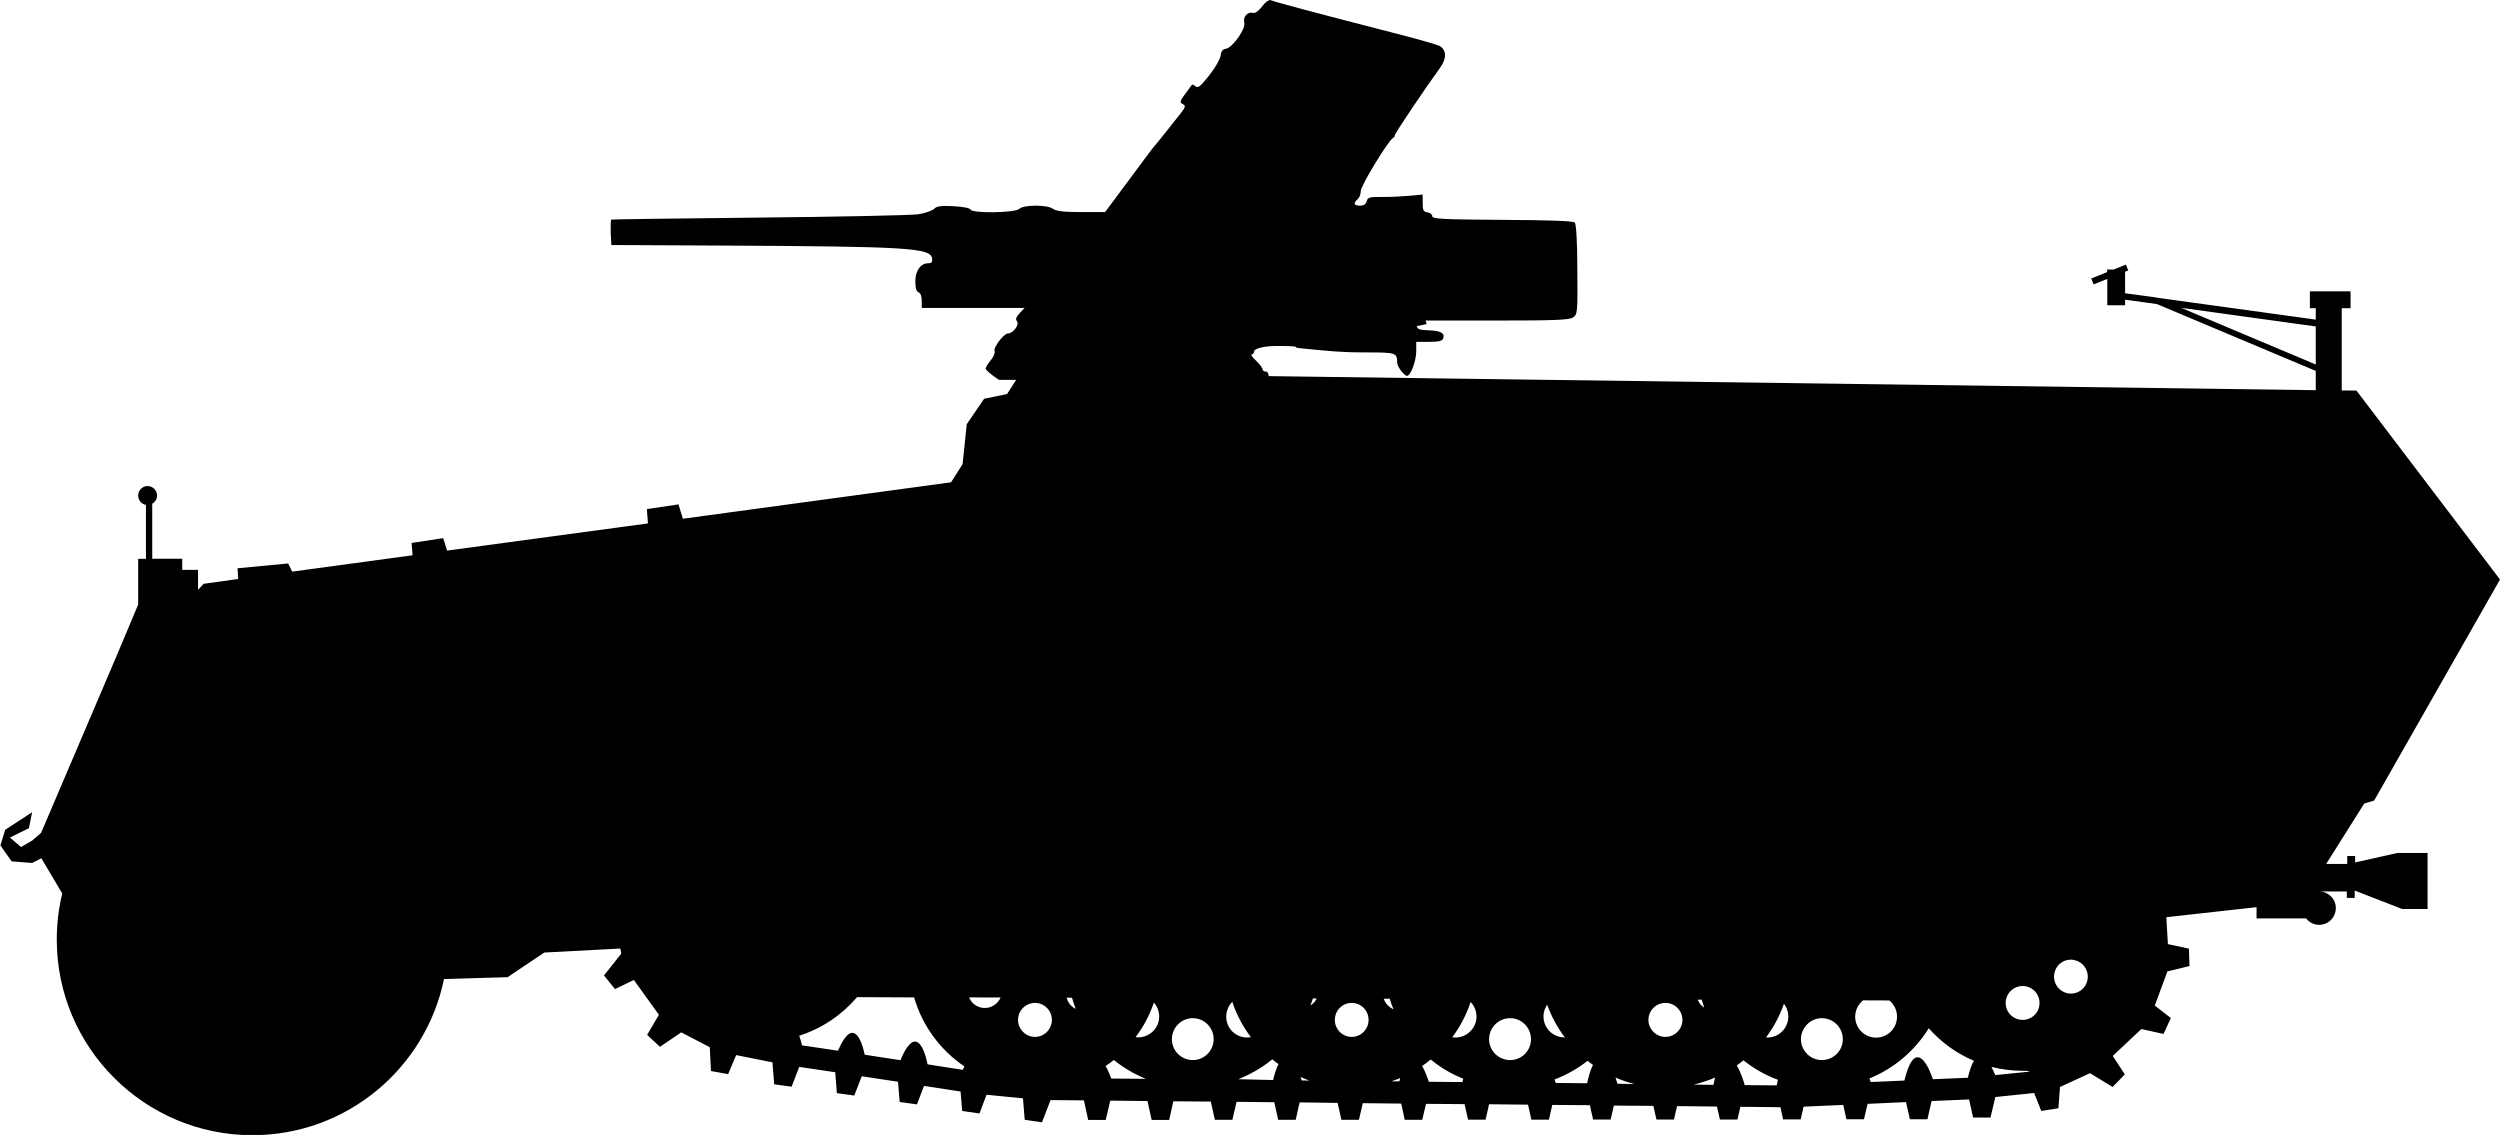 <?xml version="1.0" encoding="UTF-8" standalone="no"?>
<!-- Created with Inkscape (http://www.inkscape.org/) -->

<svg
   width="18.671mm"
   height="8.476mm"
   viewBox="0 0 18.671 8.476"
   version="1.1"
   id="svg12008"
   sodipodi:docname="inkporter-svg-ye7tu6yu.svg"
   xmlns:inkscape="http://www.inkscape.org/namespaces/inkscape"
   xmlns:sodipodi="http://sodipodi.sourceforge.net/DTD/sodipodi-0.dtd"
   xmlns="http://www.w3.org/2000/svg"
   xmlns:svg="http://www.w3.org/2000/svg">
  <sodipodi:namedview
     id="namedview12010"
     pagecolor="#ffffff"
     bordercolor="#666666"
     borderopacity="1.0"
     inkscape:pageshadow="2"
     inkscape:pageopacity="0.0"
     inkscape:pagecheckerboard="0"
     inkscape:document-units="mm"
     showgrid="false"
     inkscape:zoom="0.64052329"
     inkscape:cx="397.33138"
     inkscape:cy="561.25984"
     inkscape:window-width="1920"
     inkscape:window-height="1017"
     inkscape:window-x="-8"
     inkscape:window-y="-8"
     inkscape:window-maximized="1"
     inkscape:current-layer="layer1" />
  <defs
     id="defs12005" />
  <g
     inkscape:label="Layer 1"
     inkscape:groupmode="layer"
     id="layer1"
     transform="translate(-42.211,-118.727)">
    <path
       id="G-SdKfz251-37"
       d="m 51.689,118.73 c -0.015,0.003 -0.032,0.019 -0.053,0.046 -0.029,0.037 -0.051,0.052 -0.071,0.047 -0.038,-0.01 -0.073,0.033 -0.061,0.075 0.012,0.044 -0.089,0.186 -0.137,0.193 -0.025,0.004 -0.036,0.018 -0.04,0.052 -0.004,0.027 -0.04,0.09 -0.085,0.147 -0.065,0.082 -0.084,0.097 -0.102,0.082 -0.012,-0.01 -0.024,-0.016 -0.027,-0.012 -0.004,0.004 -0.025,0.034 -0.05,0.068 -0.041,0.055 -0.043,0.063 -0.019,0.076 0.024,0.013 0.022,0.021 -0.018,0.073 -0.383,0.486 -0.015,4e-5 -0.494,0.643 l -0.068,0.091 h -0.179 c -0.132,-2.7e-4 -0.186,-0.007 -0.209,-0.024 -0.042,-0.032 -0.221,-0.032 -0.253,0 -0.03,0.03 -0.354,0.035 -0.364,0.005 -0.004,-0.011 -0.054,-0.021 -0.126,-0.025 -0.096,-0.005 -0.126,-7e-4 -0.146,0.02 -0.014,0.014 -0.067,0.032 -0.117,0.04 -0.05,0.008 -0.586,0.019 -1.189,0.025 -0.603,0.006 -1.101,0.013 -1.105,0.015 -0.004,0.002 -0.005,0.046 -0.004,0.097 l 0.005,0.093 0.829,0.004 c 1.389,0.007 1.555,0.017 1.566,0.096 0.004,0.027 -0.004,0.036 -0.028,0.036 -0.057,0 -0.097,0.055 -0.097,0.135 0,0.049 0.008,0.075 0.024,0.082 0.015,0.006 0.024,0.03 0.024,0.063 v 0.054 h 0.384 0.384 l -0.037,0.039 c -0.027,0.029 -0.032,0.045 -0.02,0.06 0.02,0.025 -0.028,0.091 -0.066,0.091 -0.032,0 -0.112,0.105 -0.101,0.133 0.005,0.012 -0.009,0.042 -0.029,0.068 -0.021,0.025 -0.038,0.053 -0.038,0.062 0,0.009 0.037,0.041 0.082,0.072 l 0.018,0.012 h 0.128 l -0.068,0.106 -0.171,0.035 -0.13,0.19 -0.031,0.298 -0.086,0.136 -2.003,0.272 -0.033,-0.107 -0.236,0.035 0.008,0.107 -1.5,0.203 -0.029,-0.093 -0.236,0.036 0.007,0.092 -0.899,0.122 -0.03,-0.061 -0.378,0.036 0.005,0.08 -0.258,0.036 -0.042,0.045 v -0.149 h -0.118 v -0.083 h -0.224 v -0.411 c 0.022,-0.013 0.036,-0.035 0.036,-0.061 0,-0.039 -0.032,-0.071 -0.071,-0.071 -0.039,0 -0.07,0.032 -0.07,0.071 0,0.035 0.025,0.064 0.058,0.07 v 0.403 h -0.058 v 0.341 l -0.164,0.39 -0.561,1.315 -0.067,0.058 -0.083,0.048 -0.083,-0.071 0.142,-0.07 0.024,-0.119 -0.201,0.131 -0.036,0.117 0.084,0.119 0.153,0.012 0.069,-0.035 0.156,0.263 c -0.027,0.11 -0.041,0.225 -0.041,0.344 0,0.806 0.655,1.461 1.461,1.461 0.705,0 1.294,-0.5 1.431,-1.166 l 0.475,-0.014 0.274,-0.184 0.568,-0.03 0.007,0.038 -0.129,0.163 0.082,0.102 0.141,-0.068 0.187,0.26 -0.088,0.15 0.096,0.089 0.159,-0.108 0.213,0.111 0.009,0.178 0.128,0.023 0.06,-0.142 0.271,0.054 0.013,0.164 0.13,0.018 0.057,-0.148 0.269,0.04 0.012,0.156 0.13,0.018 0.056,-0.144 0.271,0.041 0.012,0.151 0.129,0.018 0.053,-0.138 0.273,0.042 0.012,0.145 0.129,0.019 0.053,-0.14 0.272,0.027 0.013,0.16 0.129,0.019 0.064,-0.166 0.249,0.002 0.032,0.146 h 0.131 l 0.034,-0.144 0.278,0.003 0.031,0.141 h 0.131 l 0.031,-0.139 0.28,0.002 0.03,0.136 h 0.131 l 0.031,-0.134 0.282,0.003 0.029,0.131 h 0.131 l 0.029,-0.13 0.284,0.004 0.028,0.126 h 0.131 l 0.029,-0.124 0.287,0.003 0.026,0.121 h 0.131 l 0.028,-0.119 0.288,0.002 0.026,0.116 h 0.131 l 0.026,-0.115 0.291,0.003 0.025,0.112 h 0.131 l 0.025,-0.11 0.281,0.002 0.024,0.107 h 0.131 l 0.024,-0.104 0.295,0.002 0.023,0.102 h 0.131 l 0.023,-0.1 0.298,0.003 0.022,0.097 h 0.131 l 0.022,-0.095 0.299,0.003 0.02,0.091 h 0.131 l 0.022,-0.095 0.296,-0.013 0.024,0.107 h 0.131 l 0.027,-0.115 0.287,-0.013 0.029,0.128 h 0.131 l 0.031,-0.136 0.28,-0.012 0.03,0.135 h 0.13 l 0.036,-0.153 0.29,-0.03 0.053,0.134 0.128,-0.02 0.012,-0.159 0.224,-0.103 0.169,0.103 0.091,-0.094 -0.09,-0.138 0.214,-0.201 0.165,0.037 0.055,-0.119 -0.12,-0.093 0.094,-0.255 0.165,-0.04 -0.004,-0.13 -0.157,-0.034 -0.012,-0.201 0.674,-0.075 v 0.084 h 0.37 c 0.022,0.029 0.057,0.048 0.098,0.048 0.068,0 0.124,-0.056 0.124,-0.125 0,-0.068 -0.055,-0.124 -0.124,-0.124 h 0.206 v 0.048 h 0.059 v -0.055 l 0.355,0.138 H 60.341 V 125.097 H 60.117 l -0.317,0.071 v -0.048 h -0.059 v 0.059 H 59.584 l 0.284,-0.451 0.074,-0.022 0.94,-1.651 -1.072,-1.411 -0.11,-10e-4 v -0.614 h 0.066 v -0.126 h -0.304 v 0.126 h 0.044 v 0.085 l -1.174,-0.162 -0.029,-0.005 -0.221,-0.03 v -0.161 l 0.024,-0.009 -0.018,-0.044 -0.091,0.037 h -0.049 v 0.019 l -0.119,0.048 0.018,0.044 0.102,-0.041 v 0.197 h 0.133 v -0.042 l 0.238,0.033 1.186,0.499 v 0.144 l -7.819,-0.105 c -0.004,-0.022 -0.009,-0.034 -0.023,-0.034 -0.013,0 -0.024,-0.008 -0.024,-0.018 0,-0.01 -0.022,-0.038 -0.049,-0.064 -0.027,-0.025 -0.042,-0.046 -0.032,-0.046 0.009,0 0.018,-0.01 0.018,-0.022 0,-0.023 0.079,-0.042 0.175,-0.041 0.038,1.7e-4 0.122,-10e-4 0.139,0.007 l 0.004,0.007 c 0.266,0.027 0.346,0.034 0.514,0.034 0.229,0 0.235,0.002 0.237,0.077 0,0.03 0.052,0.098 0.074,0.098 0.026,0 0.068,-0.112 0.068,-0.183 v -0.071 h 0.096 c 0.072,0 0.098,-0.006 0.105,-0.025 0.015,-0.04 -0.018,-0.058 -0.109,-0.061 -0.067,-0.002 -0.082,-0.008 -0.088,-0.031 l 0.074,-0.016 -0.009,-0.026 h 0.499 c 0.477,0 0.576,-0.004 0.604,-0.024 0.032,-0.023 0.034,-0.034 0.031,-0.357 0,-0.217 -0.009,-0.34 -0.019,-0.351 -0.012,-0.012 -0.188,-0.018 -0.541,-0.02 -0.453,-0.003 -0.523,-0.007 -0.523,-0.027 0,-0.013 -0.016,-0.026 -0.036,-0.029 -0.03,-0.004 -0.036,-0.015 -0.036,-0.069 v -0.064 l -0.107,0.01 c -0.059,0.005 -0.151,0.009 -0.205,0.008 -0.085,-7e-4 -0.099,0.003 -0.106,0.032 -0.006,0.022 -0.022,0.033 -0.05,0.033 -0.046,0 -0.053,-0.018 -0.018,-0.048 0.013,-0.011 0.024,-0.039 0.024,-0.062 0,-0.04 0.209,-0.383 0.241,-0.396 0.007,-0.003 0.013,-0.012 0.013,-0.02 0,-0.014 0.235,-0.363 0.336,-0.501 0.053,-0.072 0.052,-0.137 -0.004,-0.167 -0.017,-0.009 -0.171,-0.053 -0.344,-0.097 -0.587,-0.151 -0.865,-0.225 -0.912,-0.243 -0.004,-0.002 -0.009,-0.002 -0.013,-10e-4 z m 6.812,2.296 1.005,0.139 v 0.284 z m -0.801,4.871 c 0.016,0.003 0.032,0.009 0.046,0.018 0.058,0.038 0.075,0.116 0.037,0.175 -0.038,0.059 -0.116,0.075 -0.174,0.037 -0.059,-0.038 -0.075,-0.117 -0.037,-0.176 0.028,-0.044 0.08,-0.064 0.128,-0.055 z m -0.383,0.194 c 0.07,0 0.126,0.057 0.126,0.127 0,0.07 -0.056,0.126 -0.126,0.126 -0.07,0 -0.127,-0.056 -0.127,-0.126 0,-0.07 0.057,-0.127 0.127,-0.127 z m -8.705,0.083 0.426,0.002 c 0.061,0.212 0.196,0.394 0.375,0.515 l -0.011,0.026 -0.263,-0.041 c -0.014,-0.065 -0.042,-0.163 -0.09,-0.17 -0.044,-0.006 -0.087,0.075 -0.113,0.139 l -0.267,-0.041 c -0.014,-0.066 -0.042,-0.157 -0.088,-0.163 -0.043,-0.006 -0.084,0.07 -0.112,0.133 l -0.269,-0.04 c -0.005,-0.023 -0.011,-0.048 -0.02,-0.072 0.17,-0.054 0.318,-0.155 0.431,-0.287 z m 0.837,0.002 0.235,7e-4 c -0.011,0.025 -0.029,0.047 -0.054,0.061 -0.06,0.035 -0.138,0.015 -0.173,-0.045 -0.004,-0.006 -0.005,-0.011 -0.008,-0.016 z m 0.728,0.002 0.04,7.1e-4 c 0.008,0.029 0.018,0.056 0.028,0.083 -0.005,-0.002 -0.009,-0.005 -0.014,-0.008 -0.028,-0.018 -0.046,-0.045 -0.054,-0.075 z m 1.839,0.006 h 0.029 c -0.01,0.021 -0.026,0.039 -0.047,0.052 0.006,-0.017 0.012,-0.034 0.018,-0.052 z m 0.529,0.002 h 0.045 c 0.008,0.027 0.017,0.053 0.028,0.078 -0.007,-0.003 -0.014,-0.006 -0.021,-0.011 -0.025,-0.017 -0.043,-0.04 -0.052,-0.067 z m 2.346,0.007 h 0.029 c 0.006,0.021 0.013,0.041 0.019,0.06 -0.023,-0.015 -0.039,-0.036 -0.049,-0.06 z m 1.234,0.005 0.196,7e-4 c 0.004,0.004 0.009,0.007 0.012,0.011 0.061,0.061 0.061,0.159 0,0.221 -0.061,0.061 -0.16,0.061 -0.221,0 -0.061,-0.061 -0.061,-0.159 0,-0.221 0.004,-0.004 0.008,-0.008 0.012,-0.011 z m -4.711,0.011 c 0.032,0.096 0.079,0.184 0.139,0.264 -0.049,0.009 -0.101,-0.006 -0.139,-0.043 -0.06,-0.061 -0.06,-0.159 0,-0.221 z m 1.781,0.002 c 0.058,0.062 0.058,0.159 -0.004,0.219 v 0 c -0.037,0.037 -0.087,0.051 -0.134,0.044 0.059,-0.079 0.105,-0.168 0.137,-0.263 z m -2.366,0.004 c 0.055,0.062 0.052,0.156 -0.007,0.214 -0.036,0.035 -0.084,0.05 -0.13,0.044 0.059,-0.078 0.105,-0.165 0.137,-0.259 z m -0.888,0.002 c 0.069,0 0.126,0.057 0.126,0.127 0,0.069 -0.057,0.127 -0.126,0.127 -0.07,0 -0.127,-0.058 -0.127,-0.127 0,-0.07 0.057,-0.127 0.127,-0.127 z m 2.365,0 c 0.07,0 0.126,0.057 0.126,0.127 0,0.069 -0.056,0.127 -0.126,0.127 -0.07,0 -0.126,-0.058 -0.126,-0.127 0,-0.07 0.056,-0.127 0.126,-0.127 z m 2.343,0 c 0.07,0 0.127,0.057 0.127,0.127 0,0.069 -0.057,0.127 -0.127,0.127 -0.07,0 -0.127,-0.058 -0.127,-0.127 0,-0.07 0.057,-0.127 0.127,-0.127 z m 0.885,0.007 c 0.048,0.061 0.043,0.149 -0.013,0.206 -0.033,0.033 -0.078,0.049 -0.121,0.045 0.057,-0.075 0.102,-0.16 0.134,-0.251 z m -1.768,0.007 c 0.032,0.088 0.076,0.17 0.132,0.244 -0.041,7.1e-4 -0.082,-0.015 -0.114,-0.046 -0.054,-0.054 -0.06,-0.138 -0.018,-0.198 z m -2.647,0.1 c 0.086,0 0.156,0.07 0.156,0.157 0,0.086 -0.07,0.156 -0.156,0.156 -0.086,0 -0.156,-0.07 -0.156,-0.156 0,-0.086 0.07,-0.157 0.156,-0.157 z m 2.37,0 c 0.086,0 0.156,0.07 0.156,0.157 0,0.086 -0.069,0.156 -0.156,0.156 -0.086,0 -0.157,-0.07 -0.157,-0.156 0,-0.086 0.07,-0.157 0.157,-0.157 z m 2.328,0 c 0.086,0 0.157,0.07 0.157,0.157 0,0.086 -0.07,0.156 -0.157,0.156 -0.085,0 -0.156,-0.07 -0.156,-0.156 0,-0.086 0.071,-0.157 0.156,-0.157 z m 0.798,0.075 c 0.092,0.104 0.208,0.189 0.338,0.243 -0.021,0.035 -0.036,0.086 -0.045,0.127 l -0.261,0.011 c -0.022,-0.063 -0.065,-0.164 -0.115,-0.164 -0.049,0 -0.082,0.105 -0.098,0.174 l -0.252,0.011 -0.009,-0.027 c 0.184,-0.075 0.339,-0.207 0.443,-0.375 z m -4.903,0.232 c 0.015,0.012 0.031,0.025 0.047,0.036 -0.018,0.035 -0.031,0.082 -0.04,0.119 l -0.26,-0.006 c 0.092,-0.037 0.178,-0.086 0.254,-0.149 z m 1.185,0.002 c 0.072,0.06 0.154,0.108 0.242,0.143 l -0.006,0.025 -0.251,-0.002 c -0.01,-0.031 -0.028,-0.079 -0.05,-0.118 0.022,-0.015 0.043,-0.03 0.064,-0.048 z m -2.368,0.003 c 0.072,0.058 0.153,0.106 0.24,0.141 l -0.259,-0.002 c -0.01,-0.029 -0.025,-0.064 -0.042,-0.094 0.021,-0.014 0.042,-0.028 0.061,-0.044 z m 4.703,0.003 c 0.077,0.061 0.163,0.111 0.257,0.145 -0.004,0.016 -0.007,0.031 -0.009,0.042 l -0.239,-0.002 c -0.005,-0.021 -0.027,-0.093 -0.059,-0.147 0.017,-0.012 0.034,-0.025 0.05,-0.038 z m -1.164,0.004 c 0.013,0.011 0.026,0.02 0.04,0.03 -0.022,0.043 -0.036,0.101 -0.044,0.137 l -0.234,-0.002 -0.009,-0.026 c 0.09,-0.035 0.173,-0.081 0.247,-0.14 z m 3.017,0.045 c 0.074,0.019 0.152,0.029 0.232,0.029 0.019,0 0.037,-7e-4 0.054,0.006 l -0.259,0.026 c -0.008,-0.019 -0.017,-0.041 -0.028,-0.061 z m -5.161,0.075 c 0.022,0.01 0.043,0.019 0.066,0.027 l -0.057,-10e-4 z m 3.096,0.004 c -0.006,0.021 -0.009,0.04 -0.012,0.055 l -0.148,-0.002 c 0.055,-0.013 0.109,-0.03 0.161,-0.053 z m -0.743,10e-4 c 0.044,0.019 0.091,0.035 0.139,0.048 l -0.125,-0.002 c -0.004,-0.011 -0.008,-0.027 -0.015,-0.046 z m -1.609,0.003 -0.006,0.025 -0.06,-3.5e-4 c 0.023,-0.007 0.045,-0.015 0.067,-0.025 z"
       style="stroke-width:0.353" />
  </g>
</svg>
